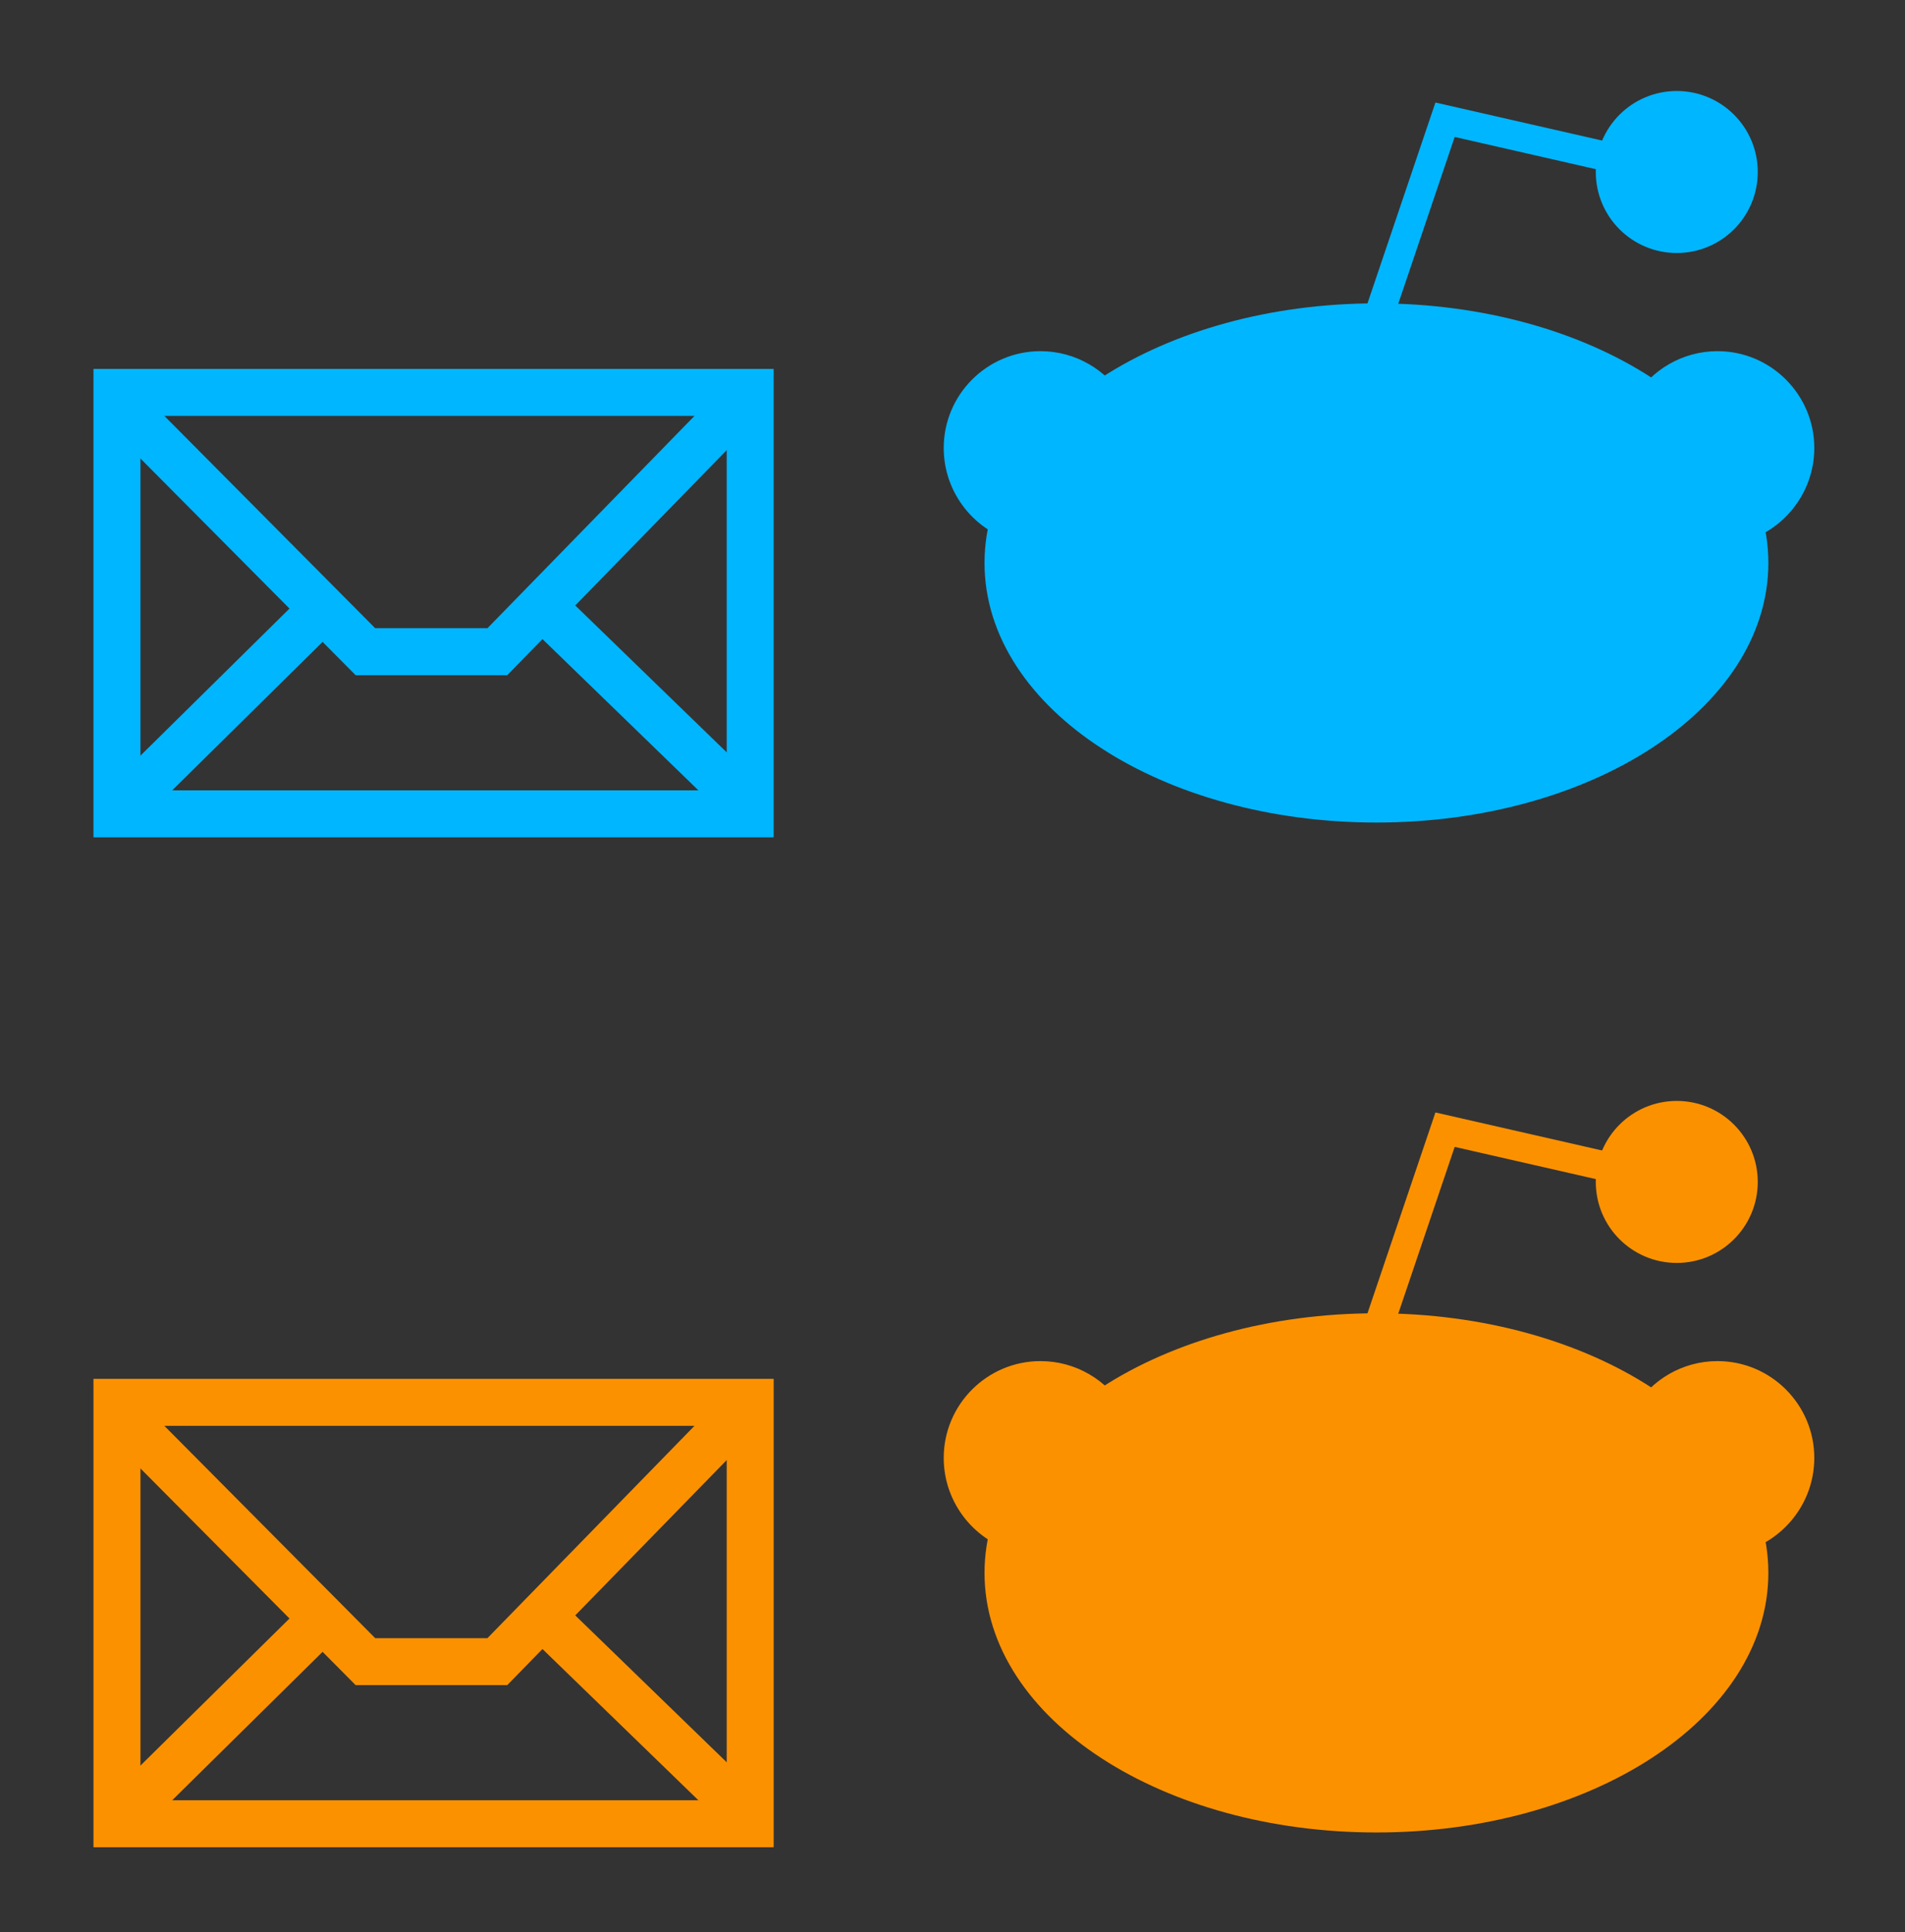 <?xml version="1.0" encoding="UTF-8" standalone="no"?>
<!-- Created with Inkscape (http://www.inkscape.org/) -->

<svg
   xmlns:dc="http://purl.org/dc/elements/1.1/"
   xmlns:cc="http://creativecommons.org/ns#"
   xmlns:rdf="http://www.w3.org/1999/02/22-rdf-syntax-ns#"
   xmlns:svg="http://www.w3.org/2000/svg"
   xmlns="http://www.w3.org/2000/svg"
   xmlns:sodipodi="http://sodipodi.sourceforge.net/DTD/sodipodi-0.dtd"
   xmlns:inkscape="http://www.inkscape.org/namespaces/inkscape"
   version="1.0"
   width="105.002"
   height="106.473"
   id="svg2"
   inkscape:version="0.48.3.1 r9886"
   sodipodi:docname="source_svg.svg">
  <rect width="100%" height="100%" fill="#333333" stroke="none"/>
  <sodipodi:namedview
     pagecolor="#ffffff"
     bordercolor="#666666"
     borderopacity="1"
     objecttolerance="10"
     gridtolerance="10"
     guidetolerance="10"
     inkscape:pageopacity="0"
     inkscape:pageshadow="2"
     inkscape:window-width="1920"
     inkscape:window-height="1018"
     id="namedview4156"
     showgrid="false"
     inkscape:zoom="2.8831677"
     inkscape:cx="67.262647"
     inkscape:cy="50.473033"
     inkscape:window-x="-8"
     inkscape:window-y="-8"
     inkscape:window-maximized="1"
     inkscape:current-layer="svg2"
     showguides="true"
     inkscape:guide-bbox="true"
     fit-margin-top="5"
     fit-margin-left="5"
     fit-margin-right="5"
     fit-margin-bottom="5">
    <sodipodi:guide
       orientation="0,1"
       position="52.871,61.95"
       id="guide4829" />
    <sodipodi:guide
       orientation="0,1"
       position="12.229,6.293"
       id="guide4864" />
  </sodipodi:namedview>
  <defs
     id="defs4" />
  <g
     transform="translate(52.006,5.594)"
     id="g4171"
     inkscape:export-filename="C:\Users\Lasse\Documents\GitHub\r-wow\images\icons\modmail_nonew.png"
     inkscape:export-xdpi="31.231604"
     inkscape:export-ydpi="31.231604">
    <path
       inkscape:export-ydpi="30.01"
       inkscape:export-xdpi="30.01"
       inkscape:export-filename="C:\Users\Lasse\Documents\GitHub\r-wow\images\icons\reddit.png"
       inkscape:connector-curvature="0"
       d="m 39.257,15.998 3.324,-1.383 3.516,1.326 1.172,3.017 -0.519,2.805 -2.114,1.268 -5.38,-7.033 z"
       id="path3882"
       style="fill:#00b6ff;fill-opacity:1;fill-rule:evenodd;stroke:#ffffff;stroke-width:0.215px;stroke-linecap:butt;stroke-linejoin:miter;stroke-opacity:1" />
    <path
       inkscape:export-ydpi="30.01"
       inkscape:export-xdpi="30.01"
       inkscape:export-filename="C:\Users\Lasse\Documents\GitHub\r-wow\images\icons\reddit.png"
       inkscape:connector-curvature="0"
       d="m 43.919,24.299 c 2.336,-0.572 4.077,-2.697 4.077,-5.205 -6e-6,-2.942 -2.394,-5.335 -5.335,-5.335 -1.944,0 -3.658,1.045 -4.597,2.604 m 1.317,0.981 c 0.625,-1.163 1.856,-1.945 3.279,-1.945 2.059,9e-6 3.716,1.636 3.716,3.695 3e-6,1.779 -1.237,3.258 -2.902,3.627"
       id="path3855"
       style="fill:#00b6ff;fill-opacity:1;stroke:none" />
    <path
       inkscape:export-ydpi="30.01"
       inkscape:export-xdpi="30.01"
       inkscape:export-filename="C:\Users\Lasse\Documents\GitHub\r-wow\images\icons\reddit.png"
       inkscape:connector-curvature="0"
       d="m 8.753,15.691 -3.324,-1.383 -3.516,1.326 -1.172,3.017 0.519,2.805 2.114,1.268 5.38,-7.033 z"
       id="path3884"
       style="fill:#00b6ff;fill-opacity:1;fill-rule:evenodd;stroke:#ffffff;stroke-width:0.215px;stroke-linecap:butt;stroke-linejoin:miter;stroke-opacity:1" />
    <path
       inkscape:export-ydpi="30.01"
       inkscape:export-xdpi="30.01"
       inkscape:export-filename="C:\Users\Lasse\Documents\GitHub\r-wow\images\icons\reddit.png"
       inkscape:connector-curvature="0"
       d="M 4.088,24.299 C 1.751,23.727 0.011,21.602 0.011,19.094 c 6.46e-6,-2.942 2.394,-5.335 5.335,-5.335 1.944,0 3.658,1.045 4.597,2.604 M 8.626,17.343 C 8.001,16.18 6.77,15.399 5.346,15.399 c -2.059,9e-6 -3.716,1.636 -3.716,3.695 -2.4e-6,1.779 1.237,3.258 2.902,3.627"
       id="path3862"
       style="fill:#00b6ff;fill-opacity:1;stroke:none" />
    <path
       inkscape:export-ydpi="30.01"
       inkscape:export-xdpi="30.01"
       inkscape:export-filename="C:\Users\Lasse\Documents\GitHub\r-wow\images\icons\reddit.png"
       inkscape:connector-curvature="0"
       d="m 44.657,25.43 c 0,7.455 -9.31,13.499 -20.795,13.499 -11.485,0 -20.795,-6.044 -20.795,-13.499 0,-7.455 9.31,-13.499 20.795,-13.499 11.485,0 20.795,6.044 20.795,13.499 z"
       id="path3334"
       style="fill:#00b6ff;fill-opacity:1;stroke:#00b6ff;stroke-width:1.614;stroke-miterlimit:4;stroke-opacity:1;stroke-dasharray:none;stroke-dashoffset:0" />
    <path
       inkscape:export-ydpi="30.01"
       inkscape:export-xdpi="30.01"
       inkscape:export-filename="C:\Users\Lasse\Documents\GitHub\r-wow\images\icons\reddit.png"
       inkscape:connector-curvature="0"
       d="m 23.948,11.929 3.696,-10.924 8.774,2.002"
       id="path3845"
       style="fill:none;stroke:#00b6ff;stroke-width:1.614;stroke-linecap:butt;stroke-linejoin:miter;stroke-miterlimit:4;stroke-opacity:1;stroke-dasharray:none" />
    <path
       inkscape:export-ydpi="30.01"
       inkscape:export-xdpi="30.01"
       inkscape:export-filename="C:\Users\Lasse\Documents\GitHub\r-wow\images\icons\reddit.png"
       inkscape:connector-curvature="0"
       d="m 20.09,22.744 c 0,1.816 -1.472,3.288 -3.288,3.288 -1.816,0 -3.288,-1.472 -3.288,-3.288 0,-1.816 1.472,-3.288 3.288,-3.288 1.816,0 3.288,1.472 3.288,3.288 z"
       id="path3849"
       style="fill:#00b6ff;fill-opacity:1;stroke:none" />
    <path
       inkscape:export-ydpi="30.01"
       inkscape:export-xdpi="30.01"
       inkscape:export-filename="C:\Users\Lasse\Documents\GitHub\r-wow\images\icons\reddit.png"
       inkscape:connector-curvature="0"
       d="m 34.573,22.744 c 0,1.816 -1.472,3.288 -3.288,3.288 -1.816,0 -3.288,-1.472 -3.288,-3.288 0,-1.816 1.472,-3.288 3.288,-3.288 1.816,0 3.288,1.472 3.288,3.288 z"
       id="path3851"
       style="fill:#00b6ff;fill-opacity:1;stroke:none" />
    <path
       inkscape:export-ydpi="30.01"
       inkscape:export-xdpi="30.01"
       inkscape:export-filename="C:\Users\Lasse\Documents\GitHub\r-wow\images\icons\reddit.png"
       inkscape:connector-curvature="0"
       d="m 44.097,3.885 c 0,2.033 -1.648,3.681 -3.681,3.681 -2.033,0 -3.681,-1.648 -3.681,-3.681 0,-2.033 1.648,-3.681 3.681,-3.681 2.033,0 3.681,1.648 3.681,3.681 z"
       id="path3853"
       style="fill:#00b6ff;fill-opacity:1;stroke:#00b6ff;stroke-width:1.566;stroke-miterlimit:4;stroke-opacity:1;stroke-dasharray:none;stroke-dashoffset:0" />
    <path
       inkscape:export-ydpi="30.01"
       inkscape:export-xdpi="30.01"
       inkscape:export-filename="C:\Users\Lasse\Documents\GitHub\r-wow\images\icons\reddit.png"
       inkscape:connector-curvature="0"
       d="m 17.188,30.708 c -0.777,-0.601 -1.946,0.666 -1.163,1.285 1.998,1.614 4.685,2.456 7.677,2.557 2.992,0.1 6.105,-0.648 8.427,-2.623 0.648,-0.735 -0.197,-1.893 -1.116,-1.311 -1.9,1.616 -4.595,2.309 -7.257,2.219 -2.662,-0.089 -4.965,-0.832 -6.569,-2.127 z"
       id="path3864"
       style="fill:#00b6ff;fill-opacity:1;fill-rule:evenodd;stroke:none" />
  </g>
  <g
     id="g4758"
     transform="translate(-62.733,-25.303)"
     style="stroke:#00b6ff;stroke-opacity:1"
     inkscape:export-filename="C:\Users\Lasse\Documents\GitHub\r-wow\images\icons\mail_nonew.png"
     inkscape:export-xdpi="31"
     inkscape:export-ydpi="31">
    <g
       inkscape:export-ydpi="41.825699"
       inkscape:export-xdpi="41.825699"
       inkscape:export-filename="C:\Users\Lasse\Documents\GitHub\r-wow\images\icons\orangered_new.png"
       style="stroke:#00b6ff;stroke-opacity:1"
       id="layer1"
       transform="matrix(0.291,0,0,0.291,-60.261,-201.392)">
      <rect
         style="fill:none;stroke:#00b6ff;stroke-width:8.897;stroke-miterlimit:4;stroke-opacity:1;stroke-dasharray:none;stroke-dashoffset:0"
         id="rect2470"
         y="853.335"
         x="444.815"
         height="79.809"
         width="119.94" />
      <path
         inkscape:connector-curvature="0"
         style="fill:none;stroke:#00b6ff;stroke-width:8.897;stroke-linecap:butt;stroke-linejoin:miter;stroke-miterlimit:4;stroke-opacity:1;stroke-dasharray:none"
         id="path3242"
         d="m 564.853,853.237 -47.991,49.205 -24.986,0 -47.288,-47.607" />
      <path
         inkscape:connector-curvature="0"
         style="fill:none;stroke:#00b6ff;stroke-width:8.897;stroke-linecap:butt;stroke-linejoin:miter;stroke-miterlimit:4;stroke-opacity:1;stroke-dasharray:none"
         id="path3244"
         d="m 483.282,894.807 -37.323,36.826" />
      <path
         inkscape:connector-curvature="0"
         style="fill:none;stroke:#00b6ff;stroke-width:8.897;stroke-linecap:butt;stroke-linejoin:miter;stroke-miterlimit:4;stroke-opacity:1;stroke-dasharray:none"
         id="path3246"
         d="m 526.389,894.807 37.324,36.194" />
    </g>
  </g>
  <g
     transform="translate(52.006,61.251)"
     id="g4171-4"
     inkscape:export-filename="C:\Users\Lasse\Documents\GitHub\r-wow\images\icons\modmail_new.png"
     inkscape:export-xdpi="31.231604"
     inkscape:export-ydpi="31.231604"
     style="fill:#fc9100;fill-opacity:1">
    <path
       inkscape:export-ydpi="30.01"
       inkscape:export-xdpi="30.01"
       inkscape:export-filename="C:\Users\Lasse\Documents\GitHub\r-wow\images\icons\reddit.png"
       inkscape:connector-curvature="0"
       d="m 39.257,15.998 3.324,-1.383 3.516,1.326 1.172,3.017 -0.519,2.805 -2.114,1.268 -5.38,-7.033 z"
       id="path3882-9"
       style="fill:#fc9100;fill-opacity:1;fill-rule:evenodd;stroke:#ffffff;stroke-width:0.215px;stroke-linecap:butt;stroke-linejoin:miter;stroke-opacity:1" />
    <path
       inkscape:export-ydpi="30.01"
       inkscape:export-xdpi="30.01"
       inkscape:export-filename="C:\Users\Lasse\Documents\GitHub\r-wow\images\icons\reddit.png"
       inkscape:connector-curvature="0"
       d="m 43.919,24.299 c 2.336,-0.572 4.077,-2.697 4.077,-5.205 -6e-6,-2.942 -2.394,-5.335 -5.335,-5.335 -1.944,0 -3.658,1.045 -4.597,2.604 m 1.317,0.981 c 0.625,-1.163 1.856,-1.945 3.279,-1.945 2.059,9e-6 3.716,1.636 3.716,3.695 3e-6,1.779 -1.237,3.258 -2.902,3.627"
       id="path3855-3"
       style="fill:#fc9100;fill-opacity:1;stroke:none" />
    <path
       inkscape:export-ydpi="30.01"
       inkscape:export-xdpi="30.01"
       inkscape:export-filename="C:\Users\Lasse\Documents\GitHub\r-wow\images\icons\reddit.png"
       inkscape:connector-curvature="0"
       d="m 8.753,15.691 -3.324,-1.383 -3.516,1.326 -1.172,3.017 0.519,2.805 2.114,1.268 5.38,-7.033 z"
       id="path3884-1"
       style="fill:#fc9100;fill-opacity:1;fill-rule:evenodd;stroke:#ffffff;stroke-width:0.215px;stroke-linecap:butt;stroke-linejoin:miter;stroke-opacity:1" />
    <path
       inkscape:export-ydpi="30.01"
       inkscape:export-xdpi="30.01"
       inkscape:export-filename="C:\Users\Lasse\Documents\GitHub\r-wow\images\icons\reddit.png"
       inkscape:connector-curvature="0"
       d="M 4.088,24.299 C 1.751,23.727 0.011,21.602 0.011,19.094 c 6.46e-6,-2.942 2.394,-5.335 5.335,-5.335 1.944,0 3.658,1.045 4.597,2.604 M 8.626,17.343 C 8.001,16.18 6.77,15.399 5.346,15.399 c -2.059,9e-6 -3.716,1.636 -3.716,3.695 -2.4e-6,1.779 1.237,3.258 2.902,3.627"
       id="path3862-1"
       style="fill:#fc9100;fill-opacity:1;stroke:none" />
    <path
       inkscape:export-ydpi="30.01"
       inkscape:export-xdpi="30.01"
       inkscape:export-filename="C:\Users\Lasse\Documents\GitHub\r-wow\images\icons\reddit.png"
       inkscape:connector-curvature="0"
       d="m 44.657,25.43 c 0,7.455 -9.31,13.499 -20.795,13.499 -11.485,0 -20.795,-6.044 -20.795,-13.499 0,-7.455 9.31,-13.499 20.795,-13.499 11.485,0 20.795,6.044 20.795,13.499 z"
       id="path3334-9"
       style="fill:#fc9100;fill-opacity:1;stroke:#fc9100;stroke-width:1.614;stroke-miterlimit:4;stroke-opacity:1;stroke-dasharray:none;stroke-dashoffset:0" />
    <path
       inkscape:export-ydpi="30.01"
       inkscape:export-xdpi="30.01"
       inkscape:export-filename="C:\Users\Lasse\Documents\GitHub\r-wow\images\icons\reddit.png"
       inkscape:connector-curvature="0"
       d="m 23.948,11.929 3.696,-10.924 8.774,2.002"
       id="path3845-9"
       style="fill:none;stroke:#fc9100;stroke-width:1.614;stroke-linecap:butt;stroke-linejoin:miter;stroke-miterlimit:4;stroke-opacity:1;stroke-dasharray:none" />
    <path
       inkscape:export-ydpi="30.01"
       inkscape:export-xdpi="30.01"
       inkscape:export-filename="C:\Users\Lasse\Documents\GitHub\r-wow\images\icons\reddit.png"
       inkscape:connector-curvature="0"
       d="m 20.09,22.744 c 0,1.816 -1.472,3.288 -3.288,3.288 -1.816,0 -3.288,-1.472 -3.288,-3.288 0,-1.816 1.472,-3.288 3.288,-3.288 1.816,0 3.288,1.472 3.288,3.288 z"
       id="path3849-5"
       style="fill:#fc9100;fill-opacity:1;stroke:none" />
    <path
       inkscape:export-ydpi="30.01"
       inkscape:export-xdpi="30.01"
       inkscape:export-filename="C:\Users\Lasse\Documents\GitHub\r-wow\images\icons\reddit.png"
       inkscape:connector-curvature="0"
       d="m 34.573,22.744 c 0,1.816 -1.472,3.288 -3.288,3.288 -1.816,0 -3.288,-1.472 -3.288,-3.288 0,-1.816 1.472,-3.288 3.288,-3.288 1.816,0 3.288,1.472 3.288,3.288 z"
       id="path3851-5"
       style="fill:#fc9100;fill-opacity:1;stroke:none" />
    <path
       inkscape:export-ydpi="30.01"
       inkscape:export-xdpi="30.01"
       inkscape:export-filename="C:\Users\Lasse\Documents\GitHub\r-wow\images\icons\reddit.png"
       inkscape:connector-curvature="0"
       d="m 44.097,3.885 c 0,2.033 -1.648,3.681 -3.681,3.681 -2.033,0 -3.681,-1.648 -3.681,-3.681 0,-2.033 1.648,-3.681 3.681,-3.681 2.033,0 3.681,1.648 3.681,3.681 z"
       id="path3853-5"
       style="fill:#fc9100;fill-opacity:1;stroke:#fc9100;stroke-width:1.566;stroke-miterlimit:4;stroke-opacity:1;stroke-dasharray:none;stroke-dashoffset:0" />
    <path
       inkscape:export-ydpi="30.01"
       inkscape:export-xdpi="30.01"
       inkscape:export-filename="C:\Users\Lasse\Documents\GitHub\r-wow\images\icons\reddit.png"
       inkscape:connector-curvature="0"
       d="m 17.188,30.708 c -0.777,-0.601 -1.946,0.666 -1.163,1.285 1.998,1.614 4.685,2.456 7.677,2.557 2.992,0.1 6.105,-0.648 8.427,-2.623 0.648,-0.735 -0.197,-1.893 -1.116,-1.311 -1.9,1.616 -4.595,2.309 -7.257,2.219 -2.662,-0.089 -4.965,-0.832 -6.569,-2.127 z"
       id="path3864-6"
       style="fill:#fc9100;fill-opacity:1;fill-rule:evenodd;stroke:none" />
  </g>
  <g
     id="g4758-0"
     transform="translate(-62.733,30.354)"
     inkscape:export-filename="C:\Users\Lasse\Documents\GitHub\r-wow\images\icons\mail_new.png"
     inkscape:export-xdpi="31"
     inkscape:export-ydpi="31">
    <g
       inkscape:export-ydpi="41.825699"
       inkscape:export-xdpi="41.825699"
       inkscape:export-filename="C:\Users\Lasse\Documents\GitHub\r-wow\images\icons\orangered_new.png"
       style="stroke:#fc9100;stroke-opacity:1"
       id="layer1-5"
       transform="matrix(0.291,0,0,0.291,-60.261,-201.392)">
      <rect
         style="fill:none;stroke:#fc9100;stroke-width:8.897;stroke-miterlimit:4;stroke-opacity:1;stroke-dasharray:none;stroke-dashoffset:0"
         id="rect2470-9"
         y="853.335"
         x="444.815"
         height="79.809"
         width="119.94" />
      <path
         inkscape:connector-curvature="0"
         style="fill:none;stroke:#fc9100;stroke-width:8.897;stroke-linecap:butt;stroke-linejoin:miter;stroke-miterlimit:4;stroke-opacity:1;stroke-dasharray:none"
         id="path3242-4"
         d="m 564.853,853.237 -47.991,49.205 -24.986,0 -47.288,-47.607" />
      <path
         inkscape:connector-curvature="0"
         style="fill:none;stroke:#fc9100;stroke-width:8.897;stroke-linecap:butt;stroke-linejoin:miter;stroke-miterlimit:4;stroke-opacity:1;stroke-dasharray:none"
         id="path3244-6"
         d="m 483.282,894.807 -37.323,36.826" />
      <path
         inkscape:connector-curvature="0"
         style="fill:none;stroke:#fc9100;stroke-width:8.897;stroke-linecap:butt;stroke-linejoin:miter;stroke-miterlimit:4;stroke-opacity:1;stroke-dasharray:none"
         id="path3246-3"
         d="m 526.389,894.807 37.324,36.194" />
    </g>
  </g>
</svg>
